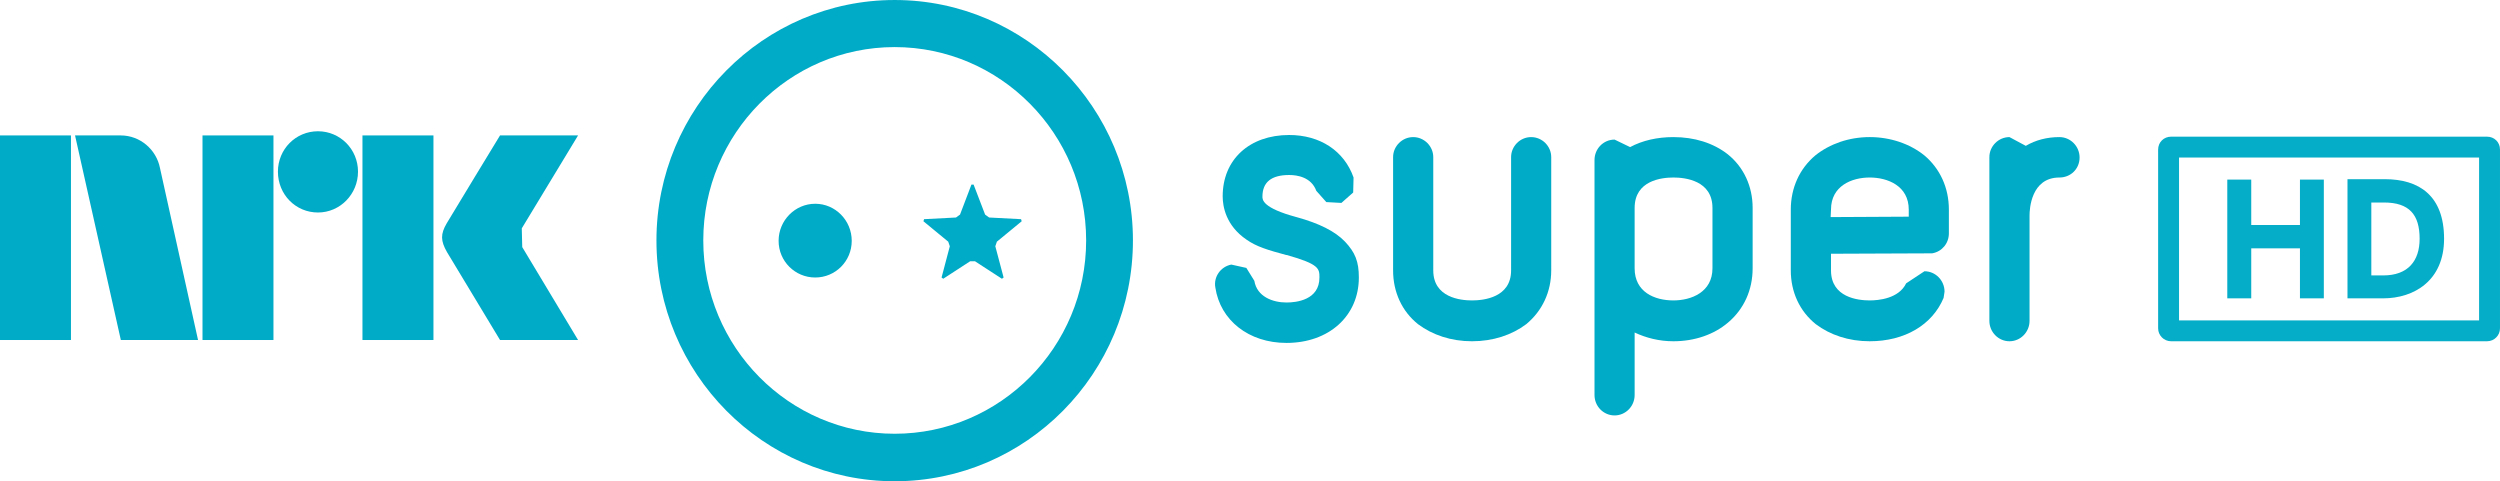 <?xml version="1.0" encoding="UTF-8" standalone="no"?>
<svg xmlns:rdf="http://www.w3.org/1999/02/22-rdf-syntax-ns#" style="enable-background:new" xmlns="http://www.w3.org/2000/svg" height="32.597mm" width="169.33mm" version="1.1" xmlns:cc="http://creativecommons.org/ns#" xmlns:dc="http://purl.org/dc/elements/1.1/" viewBox="0 0 600.012 115.501">
 <g fill="#00abc7">
  <path d="m311.15 52.1c-8.19-2.2-8.16-4.2-8.16-4.9 0-3.5 2.16-5.2 6.42-5.2 1.91 0 5.3 0.5 6.51 3.8l2.4 2.7 3.62 0.2 2.83-2.5 0.09-3.6c-2.25-6.4-8.05-10.2-15.45-10.2-9.55 0-15.96 5.9-15.96 14.7 0 2.4 0.73 7 5.7 10.4 2.41 1.7 5.11 2.5 9.54 3.7h0.12c7.86 2.2 7.86 3.3 7.86 5.4 0 5.401-5.52 6.001-7.91 6.001-3.3 0-7.09-1.4-7.71-5.201l-1.92-3.1-3.61-0.8c-2.59 0.5-4.3 3-3.83 5.501 1.18 7.9 8.04 13.3 17.07 13.3 10.23 0 17.37-6.5 17.37-15.701 0-3.8-0.87-6-3.32-8.6-2.39-2.5-6.2-4.4-11.66-5.9"/>
  <path d="m367.48 32.9c-2.65 0-4.81 2.2-4.81 4.8v27.2c0 6.501-6.56 7.201-9.39 7.201-2.78 0-9.29-0.7-9.29-7.201v-27.2c0-2.6-2.17-4.8-4.82-4.8s-4.82 2.2-4.82 4.8v27.2c0 5.201 2.12 9.801 5.98 12.901 3.48 2.6 7.96 4.1 12.95 4.1 5.04 0 9.57-1.5 13.02-4.1 3.88-3.2 6-7.8 6-12.901v-27.2c0-2.6-2.16-4.8-4.82-4.8"/>
  <path d="m401.62 32.9c-3.84 0-7.4 0.8-10.39 2.4l-3.72-1.8c-2.68 0-4.82 2.2-4.82 4.9v56.401c0 2.7 2.14 4.9 4.82 4.9 2.65 0 4.81-2.2 4.81-4.9v-15c2.77 1.3 5.89 2.1 9.3 2.1 5.08 0 9.74-1.6 13.13-4.5 3.79-3.2 5.89-7.8 5.89-13.001v-14.5c0-5.2-2.14-9.8-6-12.9-3.48-2.7-7.98-4.1-13.02-4.1zm0 9.7c2.81 0 9.38 0.7 9.38 7.3v14.5c0 5.701-5.06 7.701-9.38 7.701-4.51 0-9.3-2-9.3-7.701v-14.5c0-6.6 6.49-7.3 9.3-7.3z"/>
  <path d="m494.27 32.9c-2.94 0-5.7 0.7-8.07 2.1l-3.92-2.1c-2.65 0-4.82 2.2-4.82 4.8v39.301c0 2.7 2.17 4.9 4.82 4.9s4.82-2.2 4.82-4.9v-25.301c0-1.5 0.35-9.1 7.17-9.1 2.73 0 4.84-2.1 4.84-4.8s-2.18-4.9-4.84-4.9"/>
  <path d="m448.73 32.9c-4.93 0-9.55 1.6-13.05 4.4-3.79 3.2-5.88 7.8-5.88 13v14.6c0 5.201 2.14 9.801 6 12.901 3.45 2.6 7.93 4.1 12.93 4.1 8.38 0 15.02-3.9 17.74-10.4l0.23-1.5c0-2.701-2.17-4.901-4.82-4.901l-4.39 2.9c-1.79 3.701-6.71 4.101-8.76 4.101-2.79 0-9.28-0.7-9.28-7.201v-4l24.28-0.1c2.36-0.4 4.01-2.4 4.01-4.8v-5.7c0-5.2-2.09-9.8-5.88-13-3.48-2.8-8.16-4.4-13.13-4.4zm0 9.7c4.32 0 9.38 2 9.38 7.7v1.7l-18.75 0.1 0.09-1.8c0-5.7 5-7.7 9.28-7.7z"/>
  <path d="m138.74 32.5h-18.73s-11.26 18.5-12.8 21.1c-1.51 2.6-1.47 4.2 0.07 6.9 1.54 2.6 12.73 21.101 12.73 21.101h18.73l-13.4-22.301-0.11-4.5 13.51-22.3z"/>
  <path d="m86.992 81.601h17.038v-49.101h-17.038v49.101z"/>
  <path d="m48.601 81.601h17.03v-49.101h-17.03v49.101z"/>
  <path d="m28.961 32.5h-10.951l10.991 49.101h18.53l-9.14-41.301c-0.87-4.4-4.75-7.8-9.43-7.8"/>
  <path d="m0 81.601h17.03v-49.101h-17.03v49.101z"/>
  <path d="m76.311 31.5c-5.33 0-9.61 4.3-9.61 9.7 0 5.5 4.28 9.8 9.61 9.8 5.311 0 9.611-4.4 9.611-9.8s-4.3-9.7-9.611-9.7"/>
  <path d="m214.72-0.001c-31.51 0-57.17 25.901-57.17 57.701 0 31.901 25.66 57.8 57.17 57.8 31.54 0 57.19-25.899 57.19-57.8 0-31.8-25.65-57.701-57.19-57.701zm0 11.3c25.34 0 45.96 20.801 45.96 46.401 0 25.601-20.62 46.4-45.96 46.4-25.33 0-45.93-20.799-45.93-46.4 0-25.6 20.6-46.401 45.93-46.401zm18.43 33.001-2.74 7.2-0.96 0.7-7.67 0.4-0.15 0.5 5.95 4.9 0.38 1.1-1.98 7.5 0.4 0.3 6.46-4.2h1.16l6.47 4.2 0.4-0.3-1.99-7.5 0.38-1.1 5.95-4.9-0.15-0.5-7.67-0.4-0.96-0.7-2.76-7.2h-0.52zm-37.49 4.6c-4.84 0-8.79 4-8.79 8.9s3.95 8.8 8.79 8.8c4.83 0 8.76-3.9 8.76-8.8s-3.93-8.9-8.76-8.9z"/>
  <g fill-opacity=".973">
   <path d="m552 71.601v-12.001h-11.69v12.001h-5.75v-28.501h5.75v10.9h11.69v-10.9h5.73v28.501h-5.73z"/>
   <path d="m586.59 57.3c0-10.4-6.05-14.3-14.21-14.3h-8.97v28.601h8.57c7.34 0 14.61-4.201 14.61-14.301m-5.87 0c0 5.3-2.76 8.8-8.74 8.8h-2.85v-17.5h3.04c6.05 0 8.55 2.9 8.55 8.7"/>
   <path d="m522.98 76.901h72.01v-39.101h-72.01v39.101zm73.93 5h-75.84c-1.71 0-3.11-1.4-3.11-3.1v-42.901c0-1.8 1.4-3.1 3.11-3.1h75.84c1.72 0 3.1 1.3 3.1 3.1v42.901c0 1.7-1.38 3.1-3.1 3.1"/>
  </g>
 </g>
</svg>
